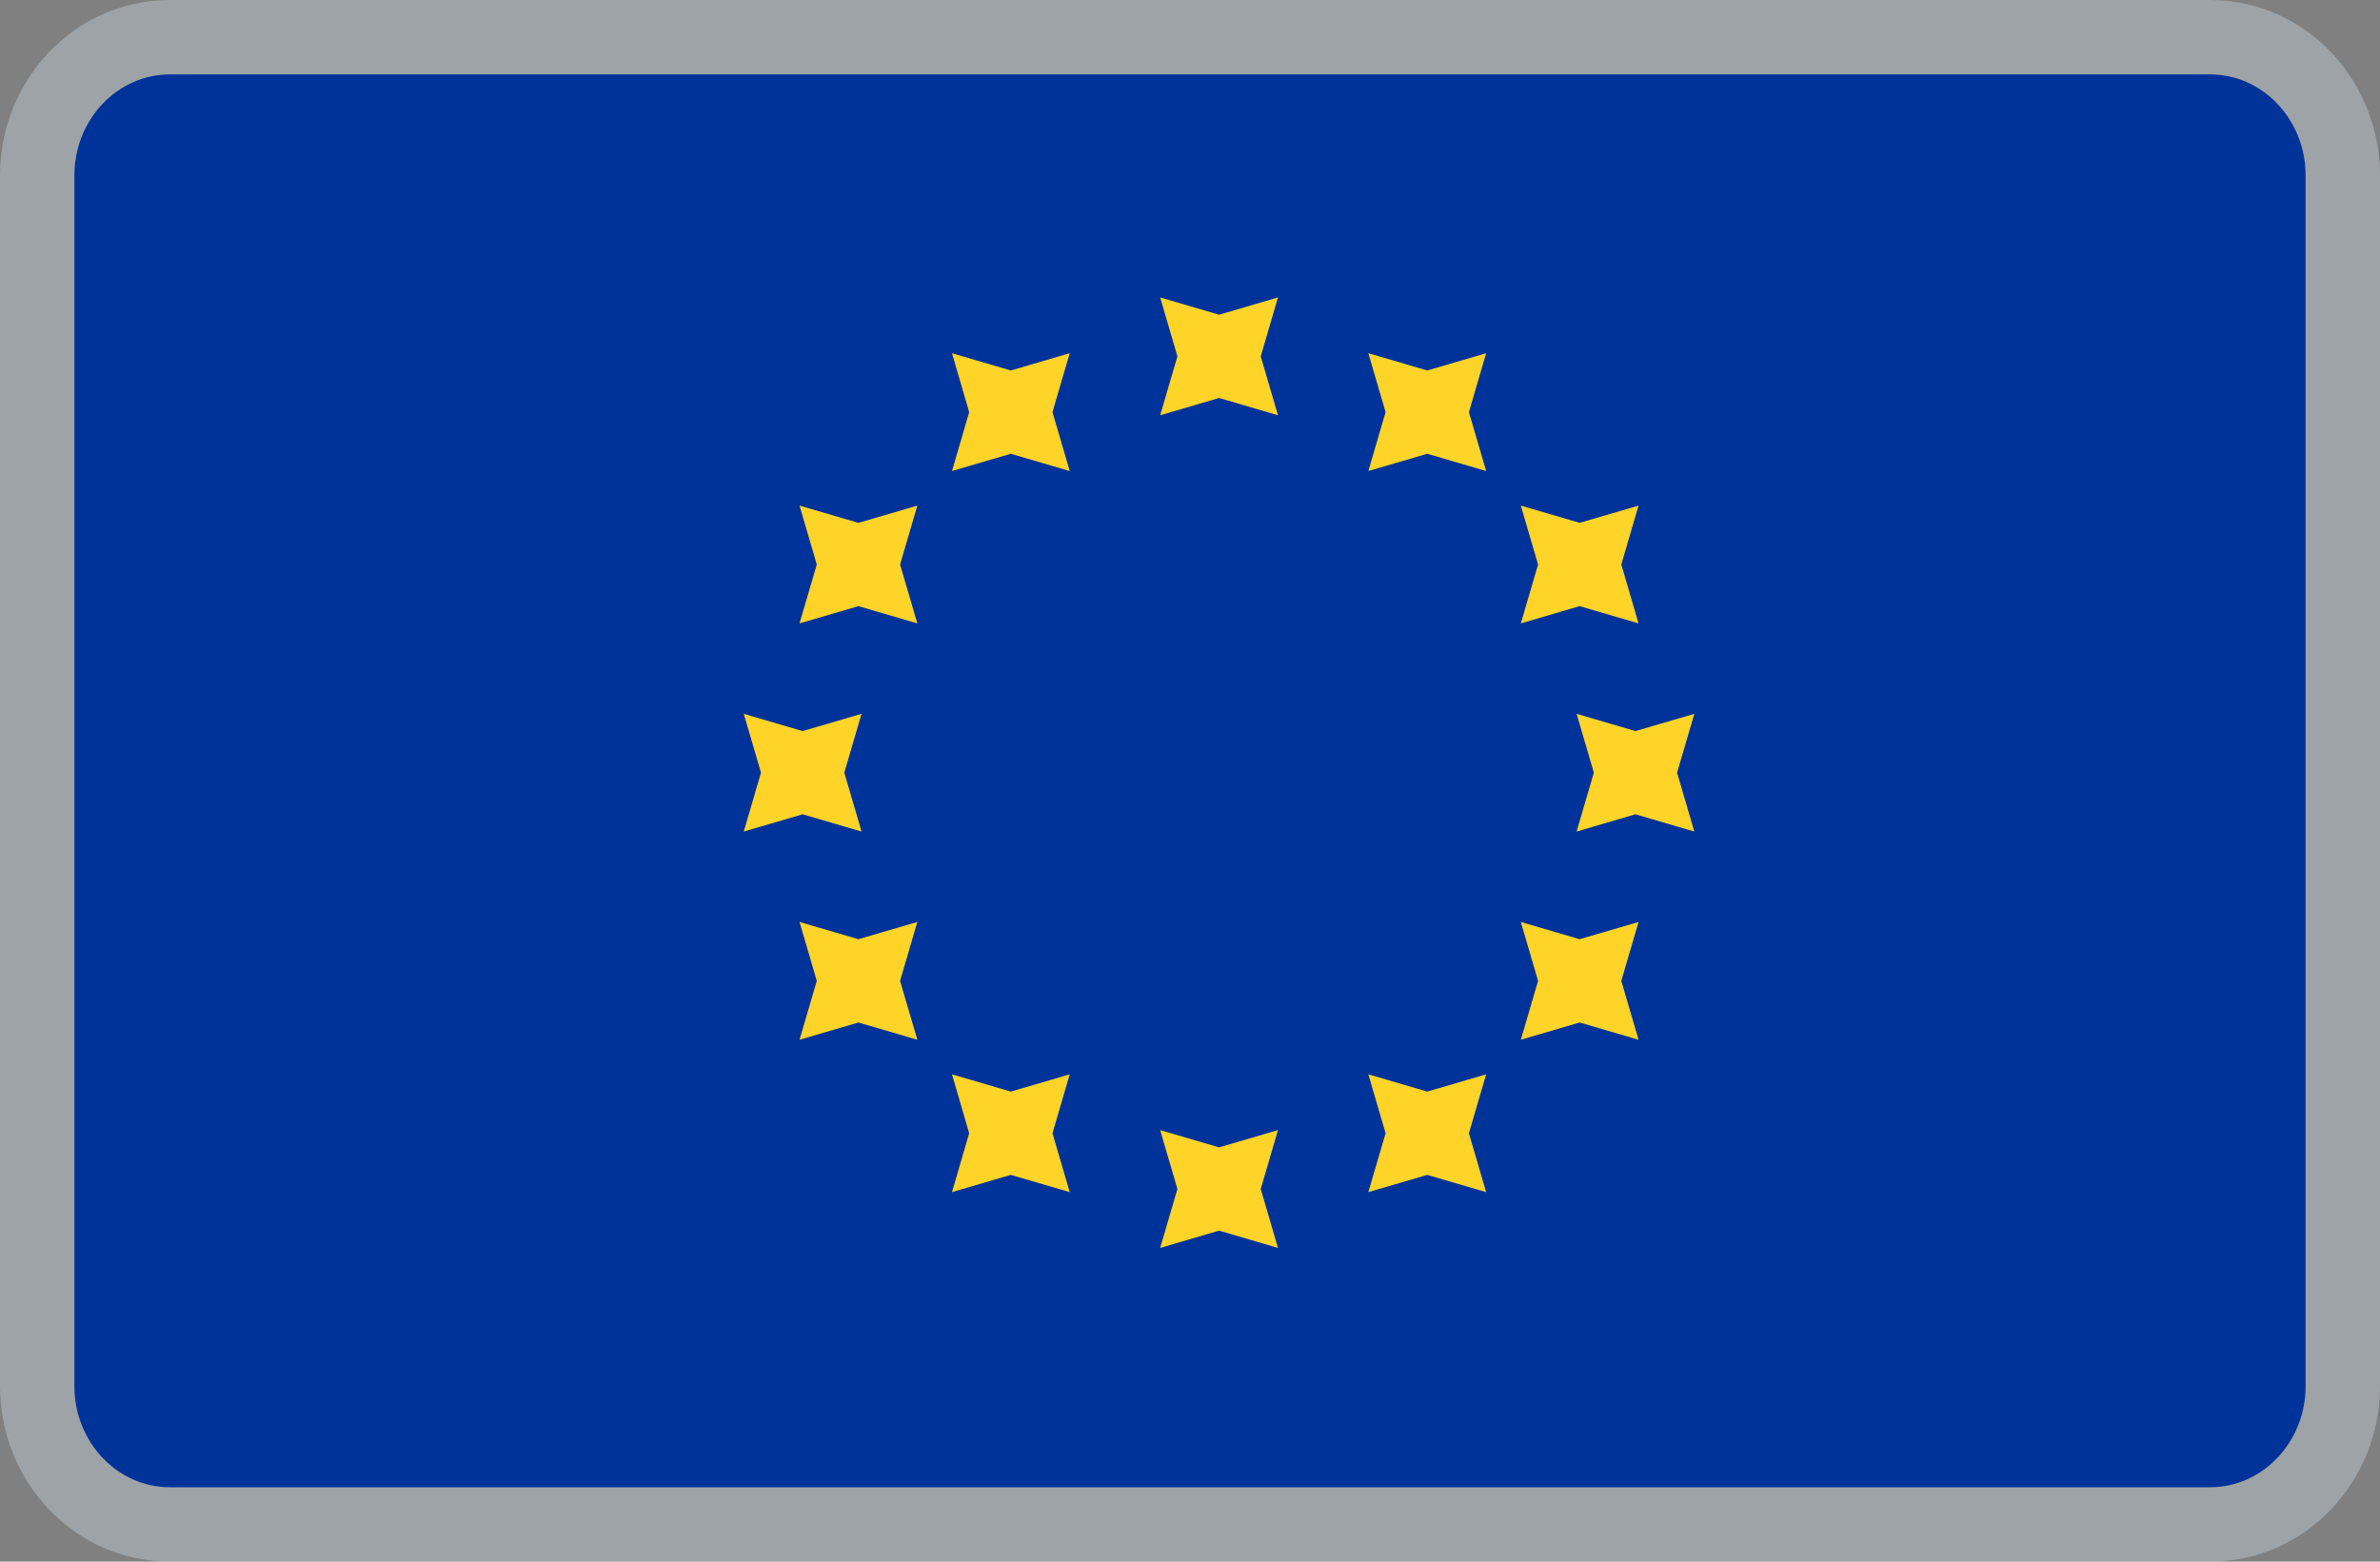 <svg width="32" height="21" viewBox="0 0 32 21" fill="none" xmlns="http://www.w3.org/2000/svg">
<rect x="0" y="0" width="32" height="21" fill="#808080" stroke="none"/>
<path d="M2.286 20C1.577 20 1 19.391 1 18.643V2.357C1 1.609 1.577 1 2.286 1H29.714C30.423 1 31 1.609 31 2.357V18.643C31 19.391 30.423 20 29.714 20H2.286Z" fill="#003399"/>
<path d="M0.5 18.643C0.5 19.642 1.275 20.5 2.286 20.5H29.714C30.724 20.5 31.5 19.642 31.5 18.643V2.357C31.5 1.358 30.724 0.5 29.714 0.5H2.286C1.275 0.5 0.5 1.358 0.5 2.357V18.643Z" stroke="#E0F5FF" stroke-opacity="0.3"/>
<path fill-rule="evenodd" clip-rule="evenodd" d="M15.599 5.584L16.391 5.352L17.183 5.584L16.951 4.792L17.183 4L16.391 4.232L15.599 4L15.831 4.792L15.599 5.584ZM15.599 16.781L16.391 16.549L17.183 16.781L16.951 15.989L17.183 15.197L16.391 15.429L15.599 15.197L15.831 15.989L15.599 16.781ZM21.989 10.95L21.198 11.182L21.43 10.39L21.198 9.599L21.989 9.831L22.781 9.599L22.549 10.39L22.781 11.182L21.989 10.95ZM10 11.182L10.792 10.95L11.584 11.182L11.352 10.39L11.584 9.599L10.792 9.831L10 9.599L10.232 10.39L10 11.182ZM21.239 8.151L20.448 8.383L20.68 7.591L20.448 6.799L21.239 7.031L22.031 6.799L21.799 7.591L22.031 8.383L21.239 8.151ZM10.75 13.982L11.542 13.75L12.334 13.982L12.102 13.19L12.334 12.398L11.542 12.63L10.75 12.398L10.982 13.19L10.75 13.982ZM19.19 6.102L18.398 6.334L18.63 5.542L18.398 4.75L19.19 4.982L19.982 4.75L19.75 5.542L19.982 6.334L19.19 6.102ZM12.8 16.031L13.591 15.799L14.383 16.031L14.151 15.239L14.383 14.447L13.591 14.679L12.8 14.447L13.031 15.239L12.8 16.031ZM21.239 13.75L20.448 13.982L20.68 13.19L20.448 12.398L21.239 12.63L22.031 12.398L21.799 13.19L22.031 13.982L21.239 13.75ZM10.75 8.383L11.542 8.151L12.334 8.383L12.102 7.591L12.334 6.799L11.542 7.031L10.75 6.799L10.982 7.591L10.75 8.383ZM19.19 15.799L18.398 16.031L18.63 15.239L18.398 14.447L19.19 14.679L19.982 14.447L19.75 15.239L19.982 16.031L19.19 15.799ZM12.8 6.334L13.591 6.102L14.383 6.334L14.151 5.542L14.383 4.75L13.591 4.982L12.8 4.75L13.031 5.542L12.8 6.334Z" fill="#FFD429"/>
</svg>
